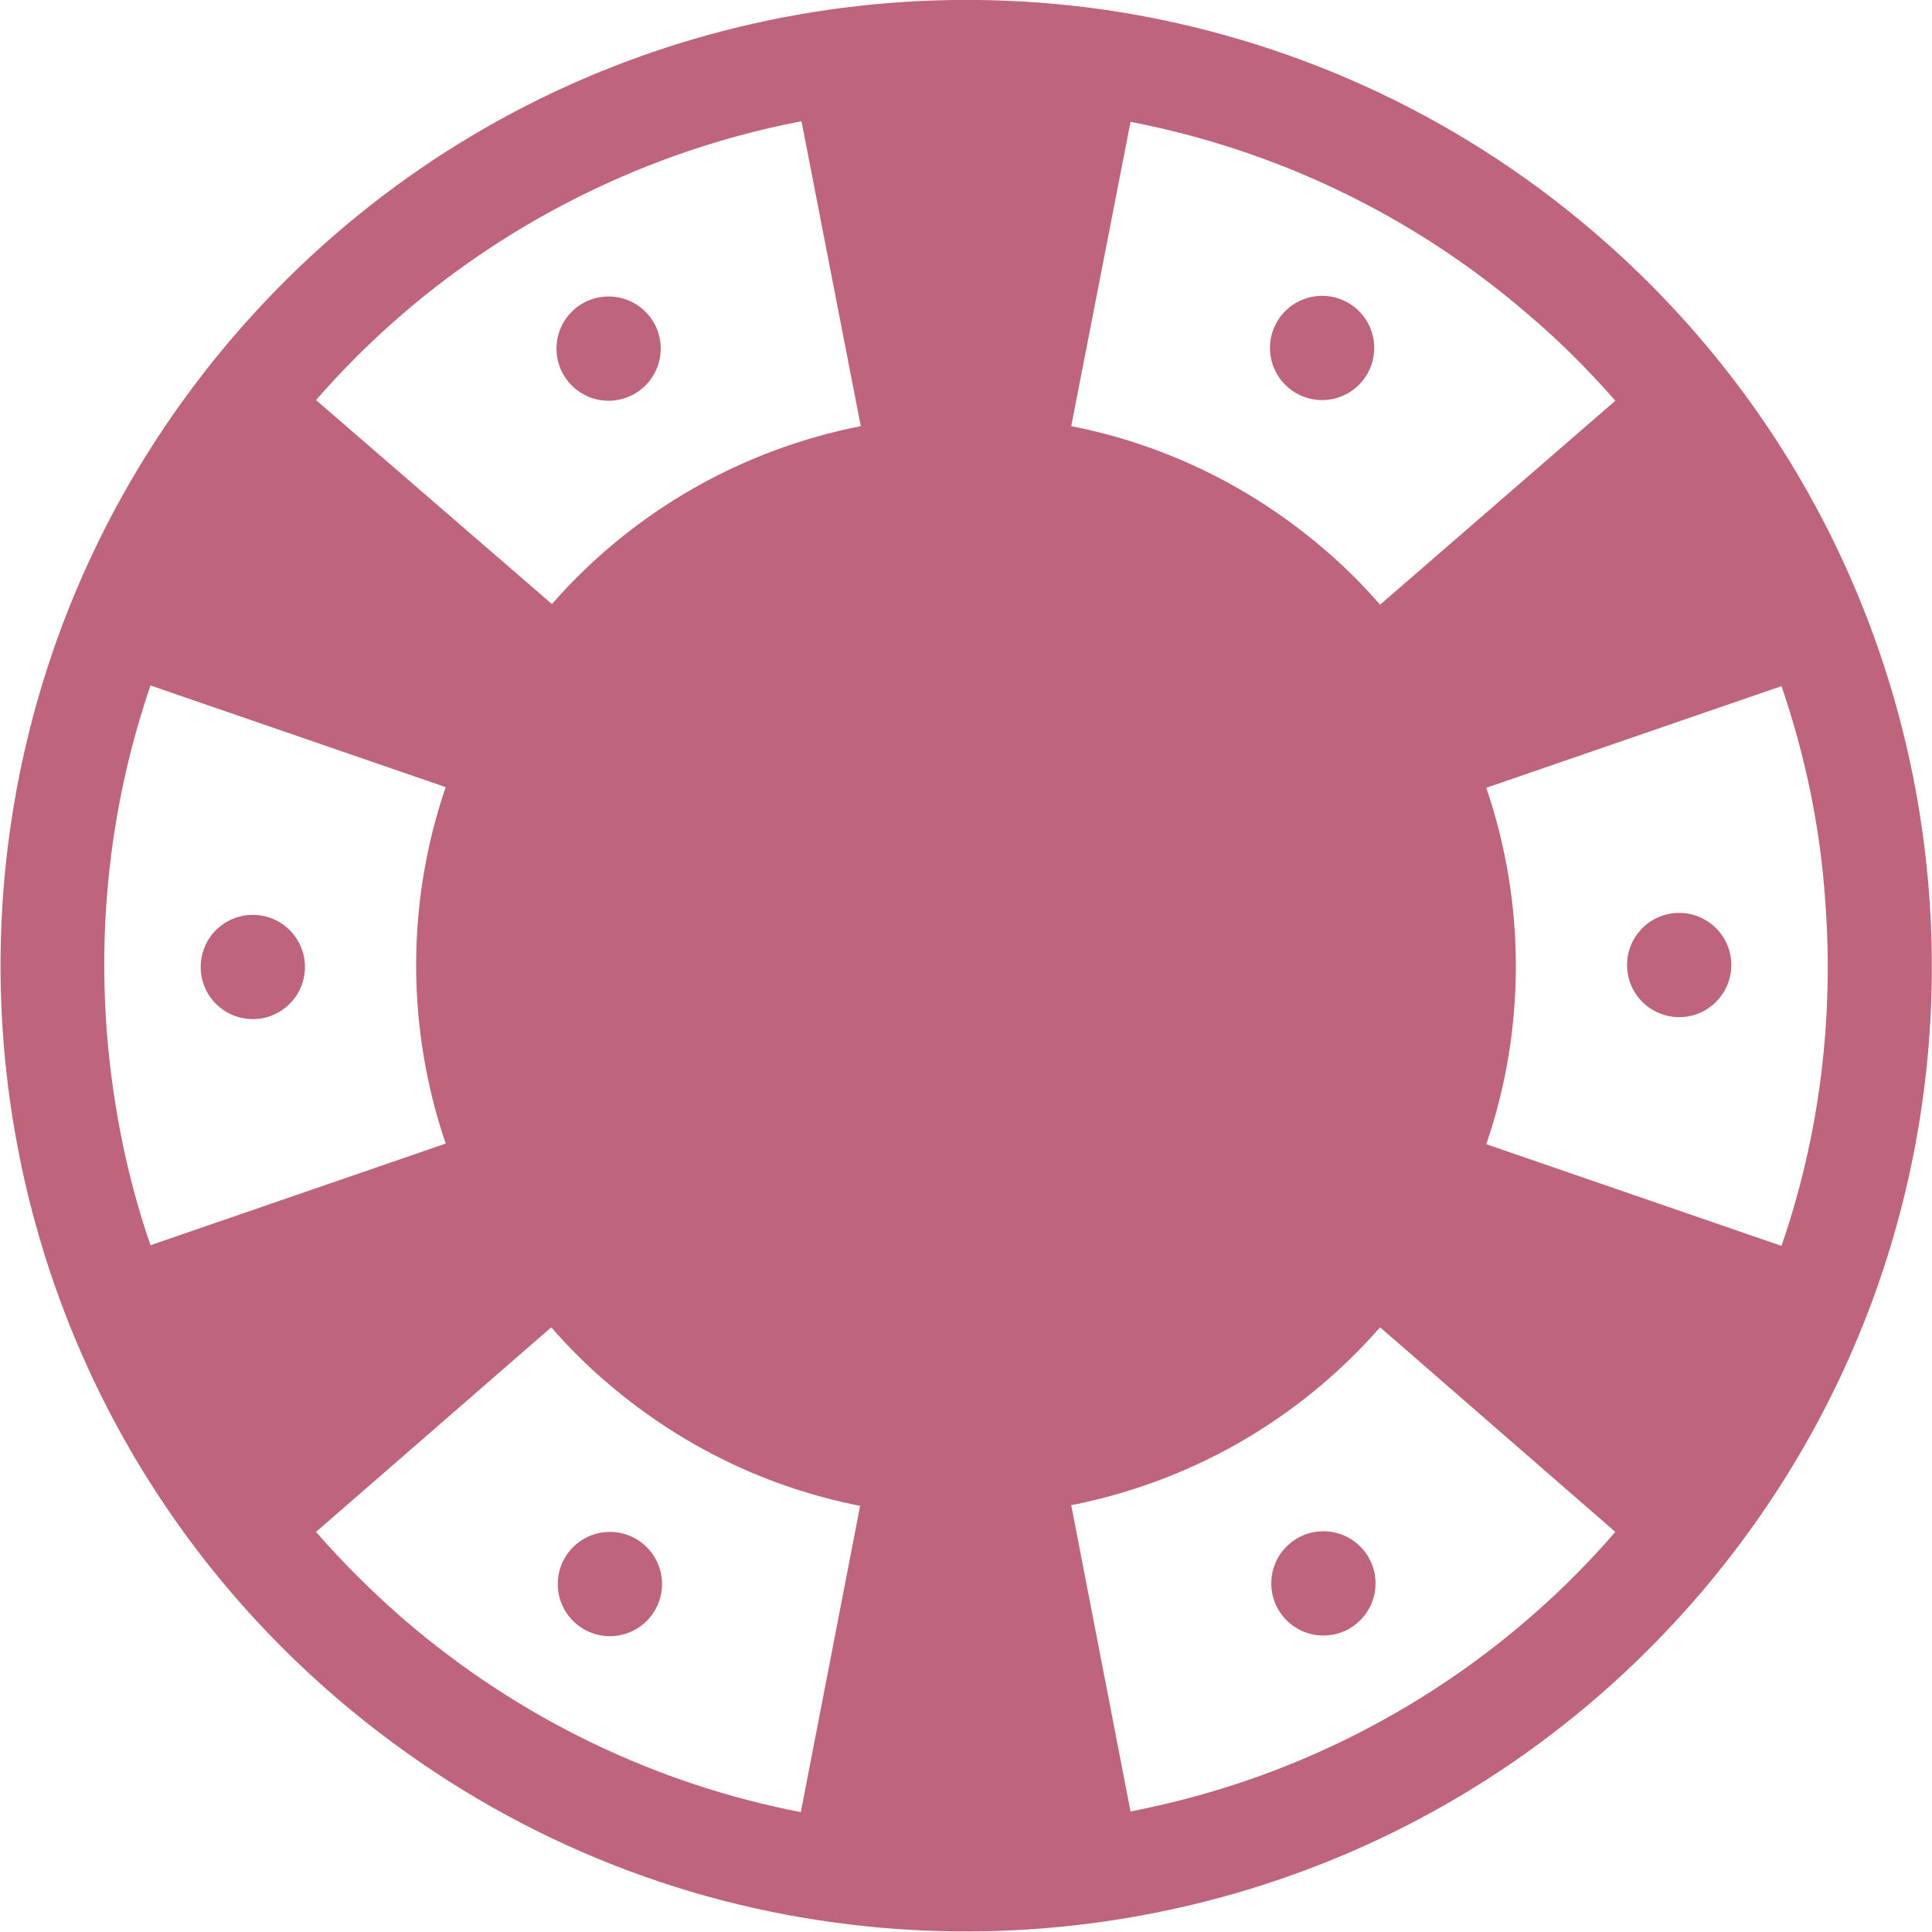 <?xml version="1.0" encoding="utf-8"?>
<!-- Generator: Adobe Illustrator 23.0.6, SVG Export Plug-In . SVG Version: 6.00 Build 0)  -->
<svg version="1.1" id="Capa_1" xmlns="http://www.w3.org/2000/svg" xmlns:xlink="http://www.w3.org/1999/xlink" x="0px" y="0px"
	 viewBox="0 0 296.5 296.5" style="enable-background:new 0 0 296.5 296.5;" xml:space="preserve">
<style type="text/css">
	.st0{fill:#BE657D;}
</style>
<g>
	<path class="st0" d="M244.6,35.6C222.9,17,197.2,5.8,170.9,1.7c-49-7.5-100.6,9.7-135.2,50.1c-53.2,62.2-46,155.8,16.2,209
		c21.8,18.6,47.4,29.9,73.8,33.9c49,7.5,100.6-9.7,135.2-50.1C314.1,182.4,306.8,88.9,244.6,35.6z M273.4,191.2l-45.3-15.6
		c6.1-17.8,6-37.1,0-54.7l45.3-15.6c3.6,10.5,5.9,21.4,6.7,32.7C281.5,156.4,279.2,174.4,273.4,191.2z M275.9,104.1
		C275.9,104.1,275.9,104.1,275.9,104.1C275.9,104.1,275.9,104.1,275.9,104.1z M247.9,61.5l-36.1,31.3c-2.7-3.1-5.6-6-8.8-8.7
		c-11.5-9.8-24.8-16-38.6-18.7l9.1-46.7c22.3,4.3,43.2,14.3,60.6,29.2C239.1,52.1,243.7,56.7,247.9,61.5z M103.3,24
		c6.4-2.3,13-4.1,19.7-5.4l9.1,46.8c-17.8,3.5-34.6,12.7-47.4,27.3L48.5,61.4C63.3,44.4,82.2,31.6,103.3,24z M23.1,105.2l45.3,15.6
		c-6.1,17.8-6,37.1,0,54.7l-45.3,15.6c-3.6-10.4-5.8-21.4-6.7-32.7C15,140.2,17.3,122.1,23.1,105.2z M48.5,235.1l36.1-31.4
		c2.7,3.1,5.6,6,8.8,8.7c11.5,9.8,24.8,16,38.6,18.7l-9.1,47c-22.3-4.3-43.2-14.4-60.6-29.3C57.3,244.5,52.7,239.9,48.5,235.1z
		 M193.2,272.6c-6.4,2.3-13,4.1-19.7,5.4l-9.1-47c17.8-3.5,34.6-12.7,47.4-27.3l36.1,31.4C233.2,252.1,214.3,265,193.2,272.6z"/>
	<circle class="st0" cx="93.4" cy="53.5" r="8"/>
	<circle class="st0" cx="38.8" cy="148.4" r="8"/>
	<circle class="st0" cx="93.6" cy="243.1" r="8"/>
	<circle class="st0" cx="203.1" cy="243" r="8"/>
	<circle class="st0" cx="257.7" cy="148.1" r="8"/>
	<circle class="st0" cx="202.9" cy="53.4" r="8"/>
</g>
</svg>
